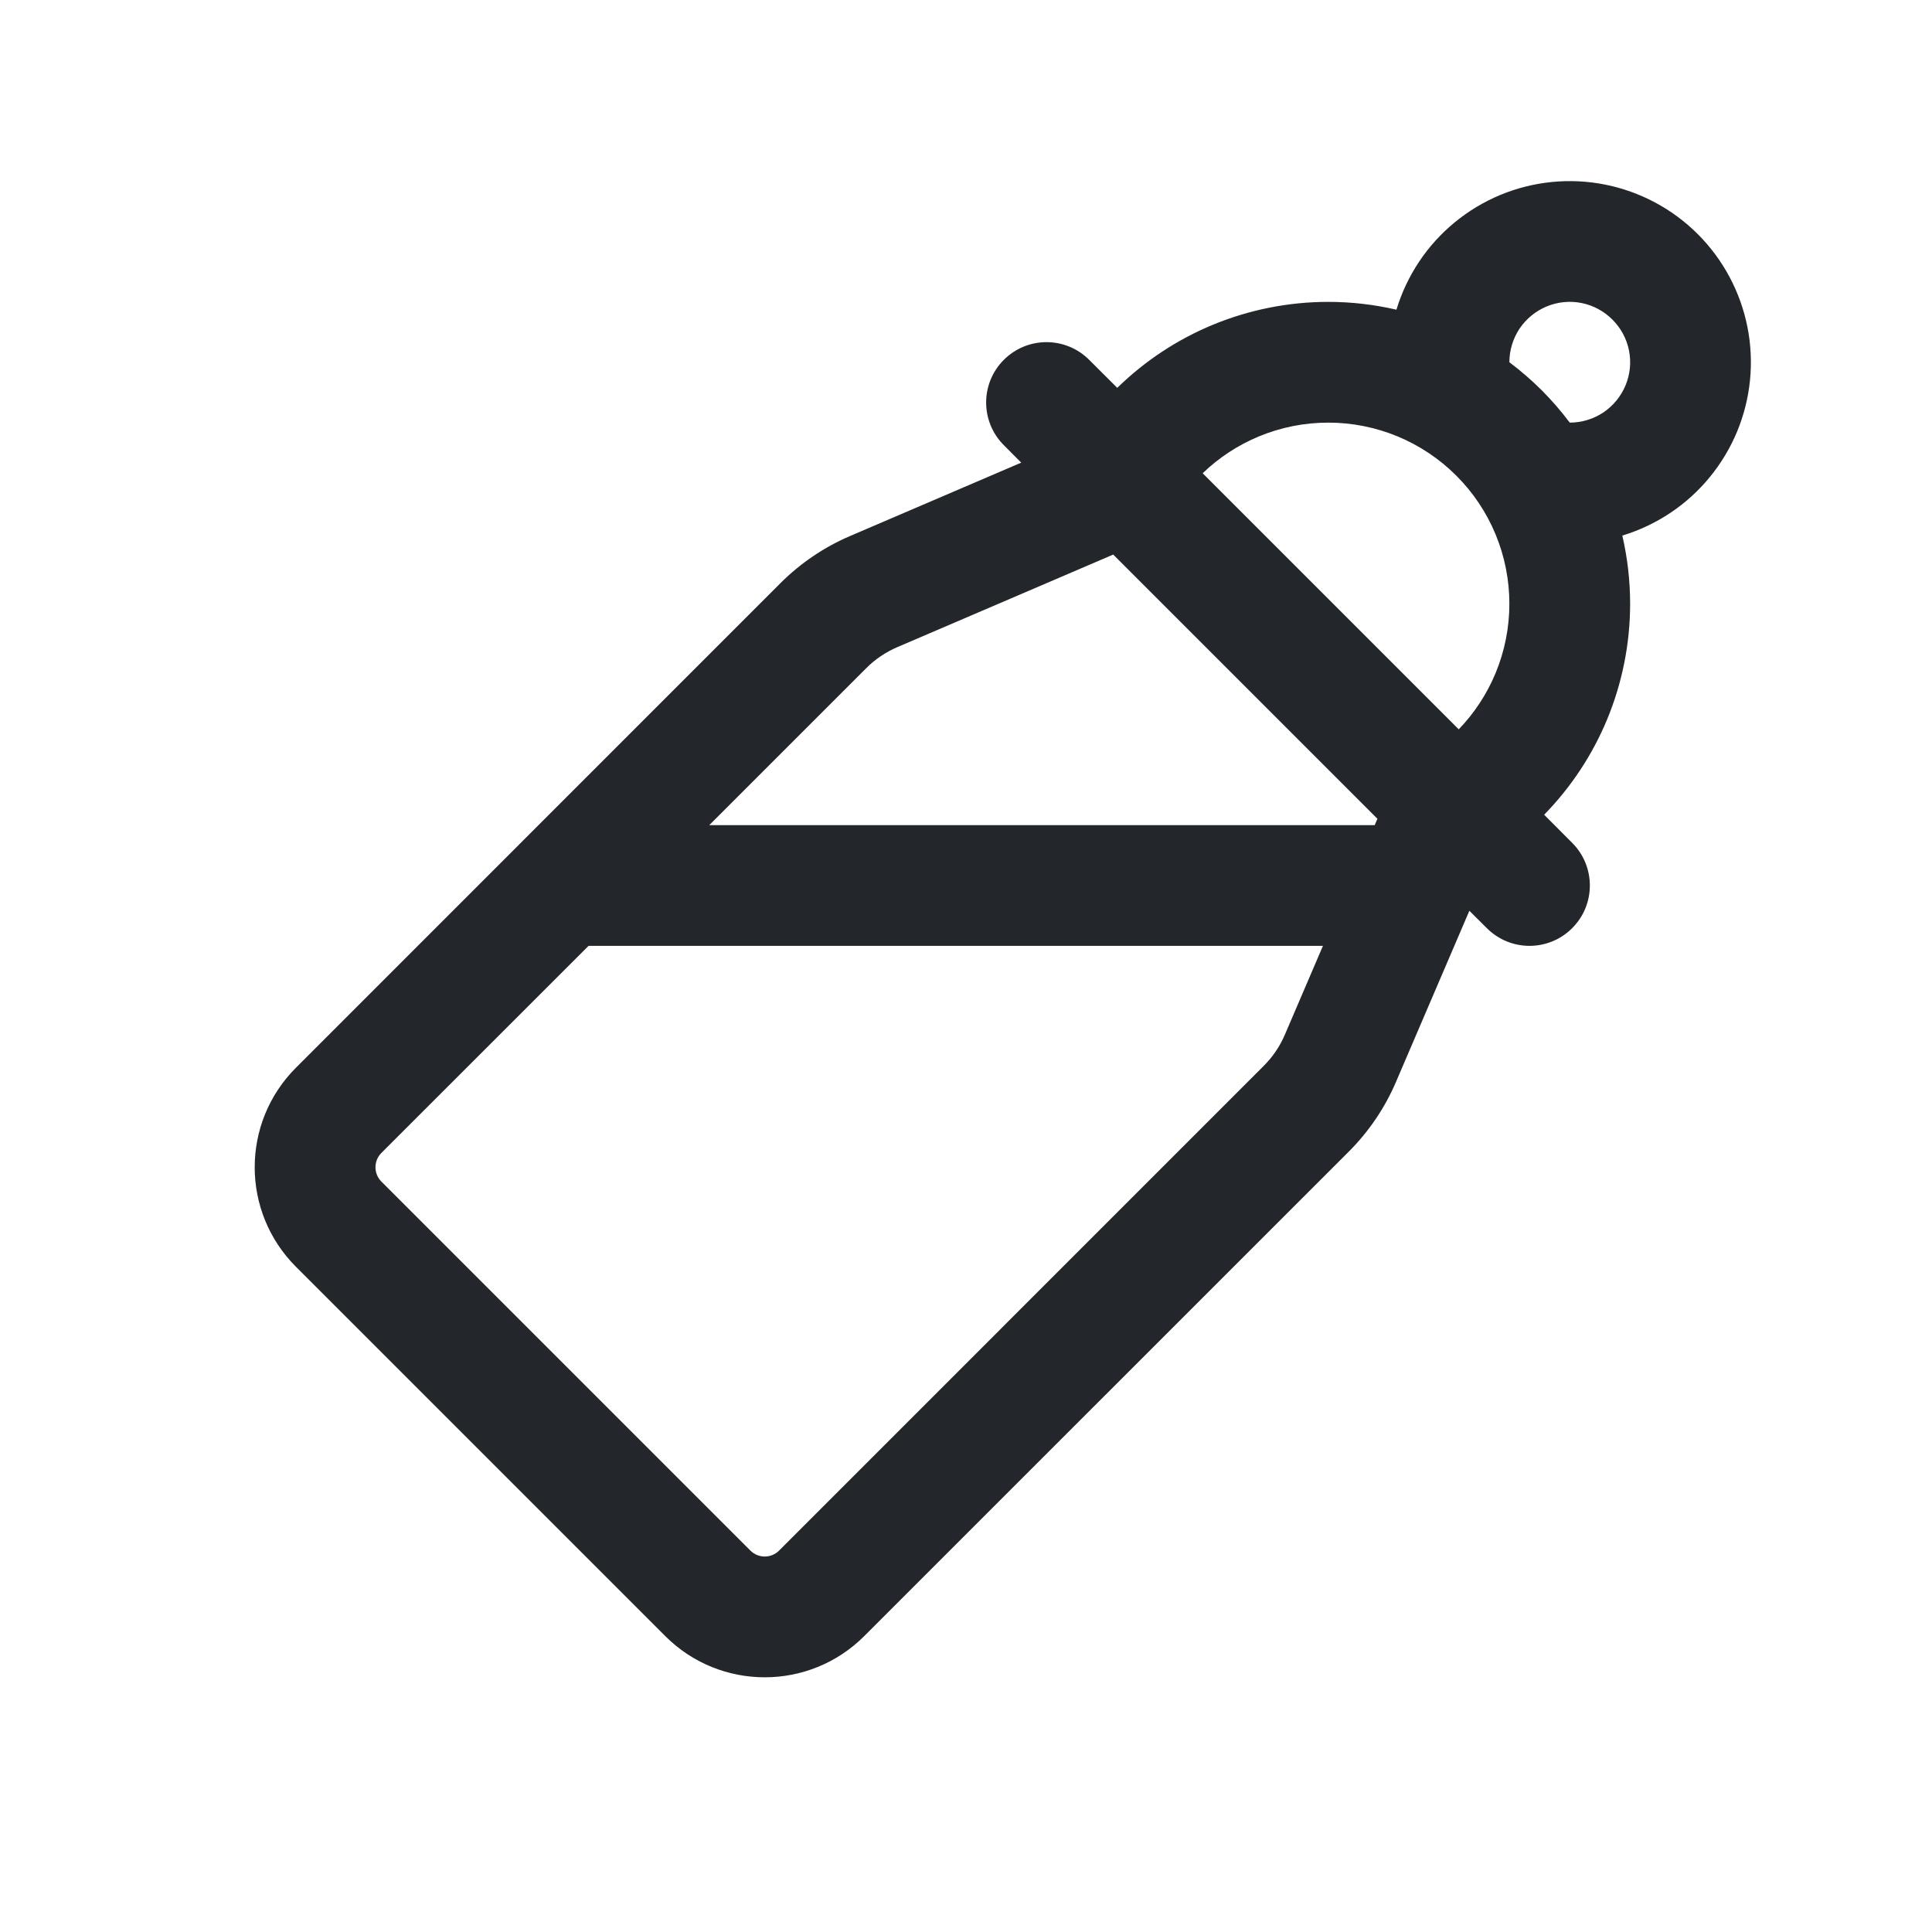 <svg width="24" height="24" viewBox="0 0 24 24" fill="none" xmlns="http://www.w3.org/2000/svg">
<path fill-rule="evenodd" clip-rule="evenodd" d="M19.939 2.293C19.503 2.206 19.05 2.251 18.639 2.421C18.228 2.592 17.876 2.88 17.629 3.25C17.506 3.435 17.411 3.636 17.347 3.847C17.07 3.783 16.786 3.75 16.5 3.75C16.008 3.75 15.52 3.847 15.065 4.035C14.623 4.218 14.221 4.484 13.879 4.818L13.53 4.47C13.237 4.177 12.763 4.177 12.47 4.47C12.177 4.763 12.177 5.237 12.47 5.53L12.686 5.747L10.559 6.659C10.237 6.797 9.945 6.995 9.697 7.242L3.677 13.263C2.993 13.946 2.993 15.054 3.677 15.737L8.263 20.323C8.946 21.007 10.054 21.007 10.737 20.323L16.758 14.303C17.005 14.055 17.203 13.763 17.341 13.441L18.253 11.314L18.47 11.53C18.763 11.823 19.237 11.823 19.53 11.53C19.823 11.237 19.823 10.763 19.53 10.47L19.182 10.121C19.516 9.779 19.782 9.377 19.965 8.935C20.153 8.48 20.25 7.992 20.25 7.5C20.25 7.214 20.217 6.93 20.153 6.653C20.364 6.589 20.565 6.494 20.75 6.371C21.12 6.124 21.408 5.772 21.579 5.361C21.749 4.95 21.794 4.498 21.707 4.061C21.62 3.625 21.406 3.224 21.091 2.909C20.776 2.594 20.375 2.38 19.939 2.293ZM19.5 5.25C19.648 5.25 19.793 5.206 19.917 5.124C20.04 5.041 20.136 4.924 20.193 4.787C20.25 4.65 20.265 4.499 20.236 4.354C20.207 4.208 20.135 4.075 20.03 3.97C19.925 3.865 19.792 3.793 19.646 3.764C19.501 3.735 19.35 3.75 19.213 3.807C19.076 3.864 18.959 3.96 18.876 4.083C18.794 4.207 18.75 4.352 18.75 4.5C18.892 4.606 19.026 4.723 19.152 4.848C19.277 4.974 19.394 5.108 19.5 5.25ZM18.121 9.06C18.316 8.858 18.471 8.621 18.579 8.361C18.692 8.088 18.75 7.795 18.75 7.5C18.75 7.205 18.692 6.912 18.579 6.639C18.466 6.366 18.3 6.118 18.091 5.909C17.882 5.7 17.634 5.534 17.361 5.421C17.088 5.308 16.796 5.25 16.5 5.25C16.204 5.25 15.912 5.308 15.639 5.421C15.379 5.529 15.142 5.684 14.94 5.879L18.121 9.06ZM11.149 8.038L13.829 6.889L17.111 10.171L17.077 10.25H8.811L10.758 8.303C10.87 8.19 11.003 8.1 11.149 8.038ZM4.737 14.323L7.311 11.75H16.434L15.962 12.851C15.9 12.997 15.81 13.13 15.697 13.242L9.677 19.263C9.579 19.36 9.421 19.36 9.323 19.263L4.737 14.677C4.64 14.579 4.64 14.421 4.737 14.323Z" fill="#23262A"/>
</svg>

